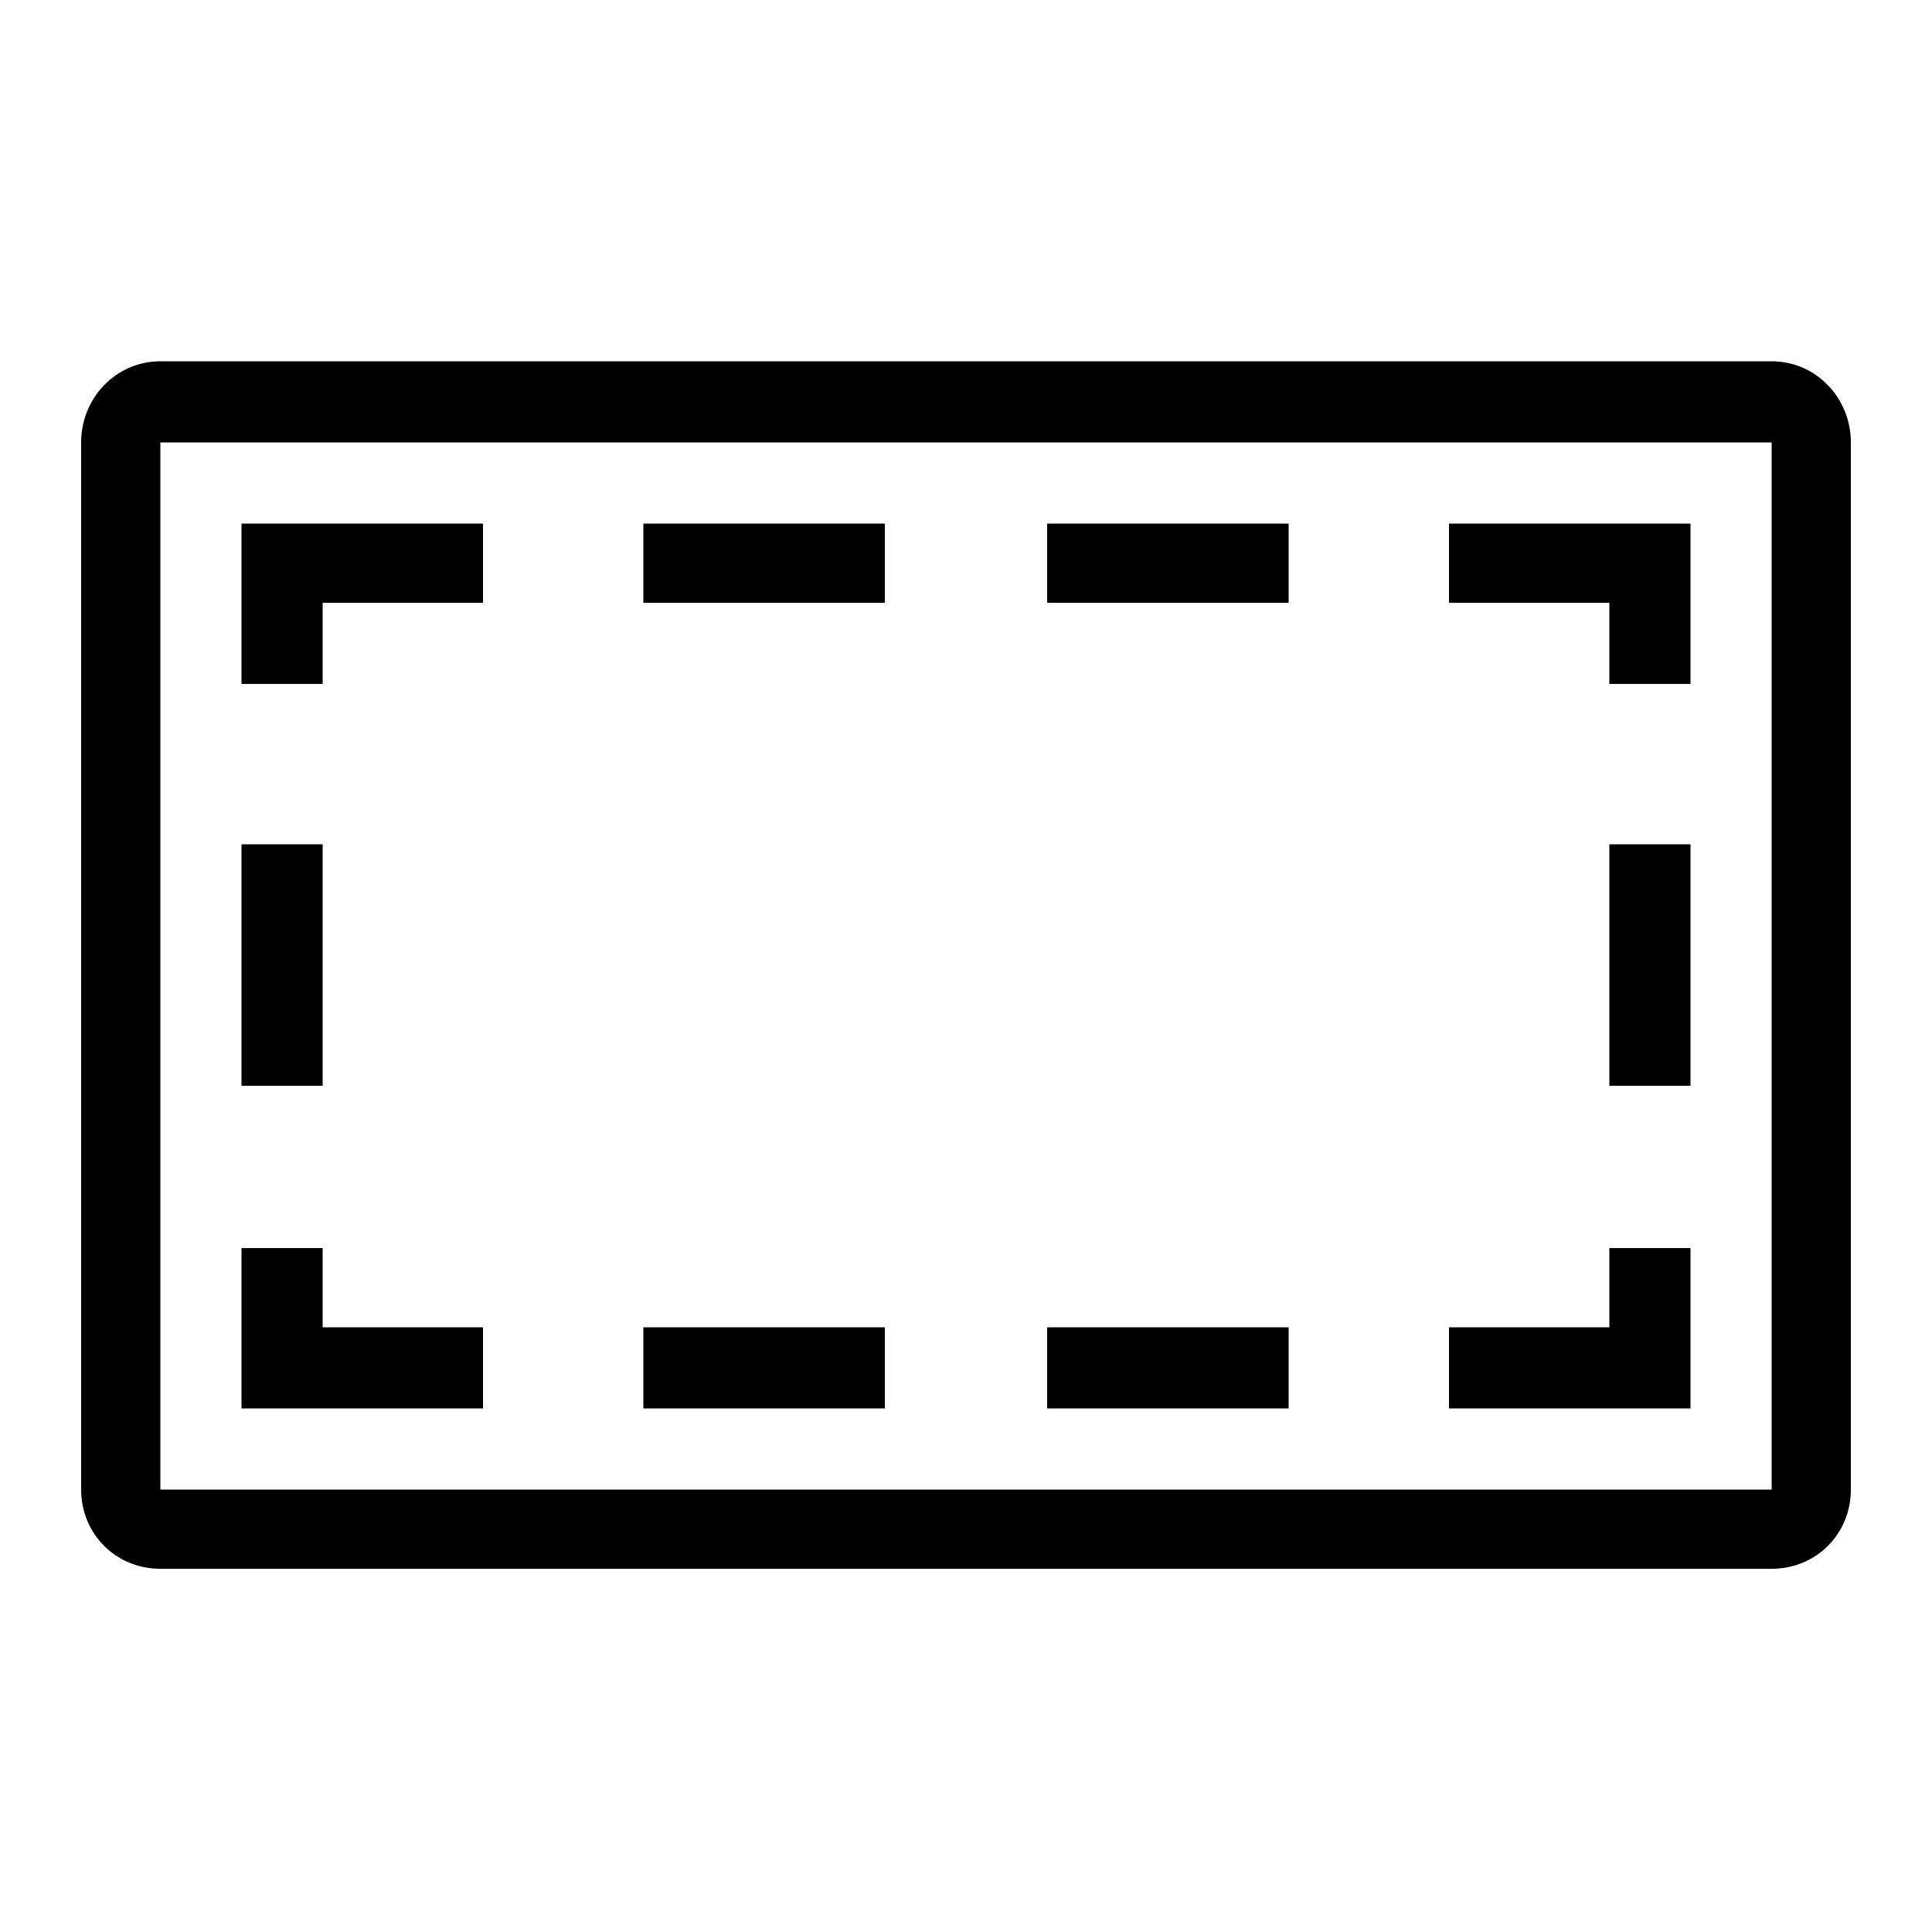 <svg width="32" height="32" viewBox="0 0 32 32" fill="none" xmlns="http://www.w3.org/2000/svg">
<path d="M29.344 5.984C30.08 5.984 30.656 6.592 30.656 7.328V24.672C30.656 25.408 30.08 25.984 29.344 25.984H2.656C1.92 25.984 1.344 25.408 1.344 24.672V7.328C1.344 6.592 1.92 5.984 2.656 5.984H29.344V5.984ZM29.344 7.328H2.656V24.672H29.344V7.328V7.328ZM5.344 20.672V21.984H8V23.328H4V20.672H5.344V20.672ZM14.656 21.984V23.328H10.656V21.984H14.656ZM21.344 21.984V23.328H17.344V21.984H21.344ZM28 20.672V23.328H24V21.984H26.656V20.672H28V20.672ZM28 13.984V17.984H26.656V13.984H28V13.984ZM5.344 13.984V17.984H4V13.984H5.344V13.984ZM28 8.672V11.328H26.656V9.984H24V8.672H28V8.672ZM8 8.672V9.984H5.344V11.328H4V8.672H8V8.672ZM14.656 8.672V9.984H10.656V8.672H14.656ZM21.344 8.672V9.984H17.344V8.672H21.344Z" fill="black"/>
</svg>
